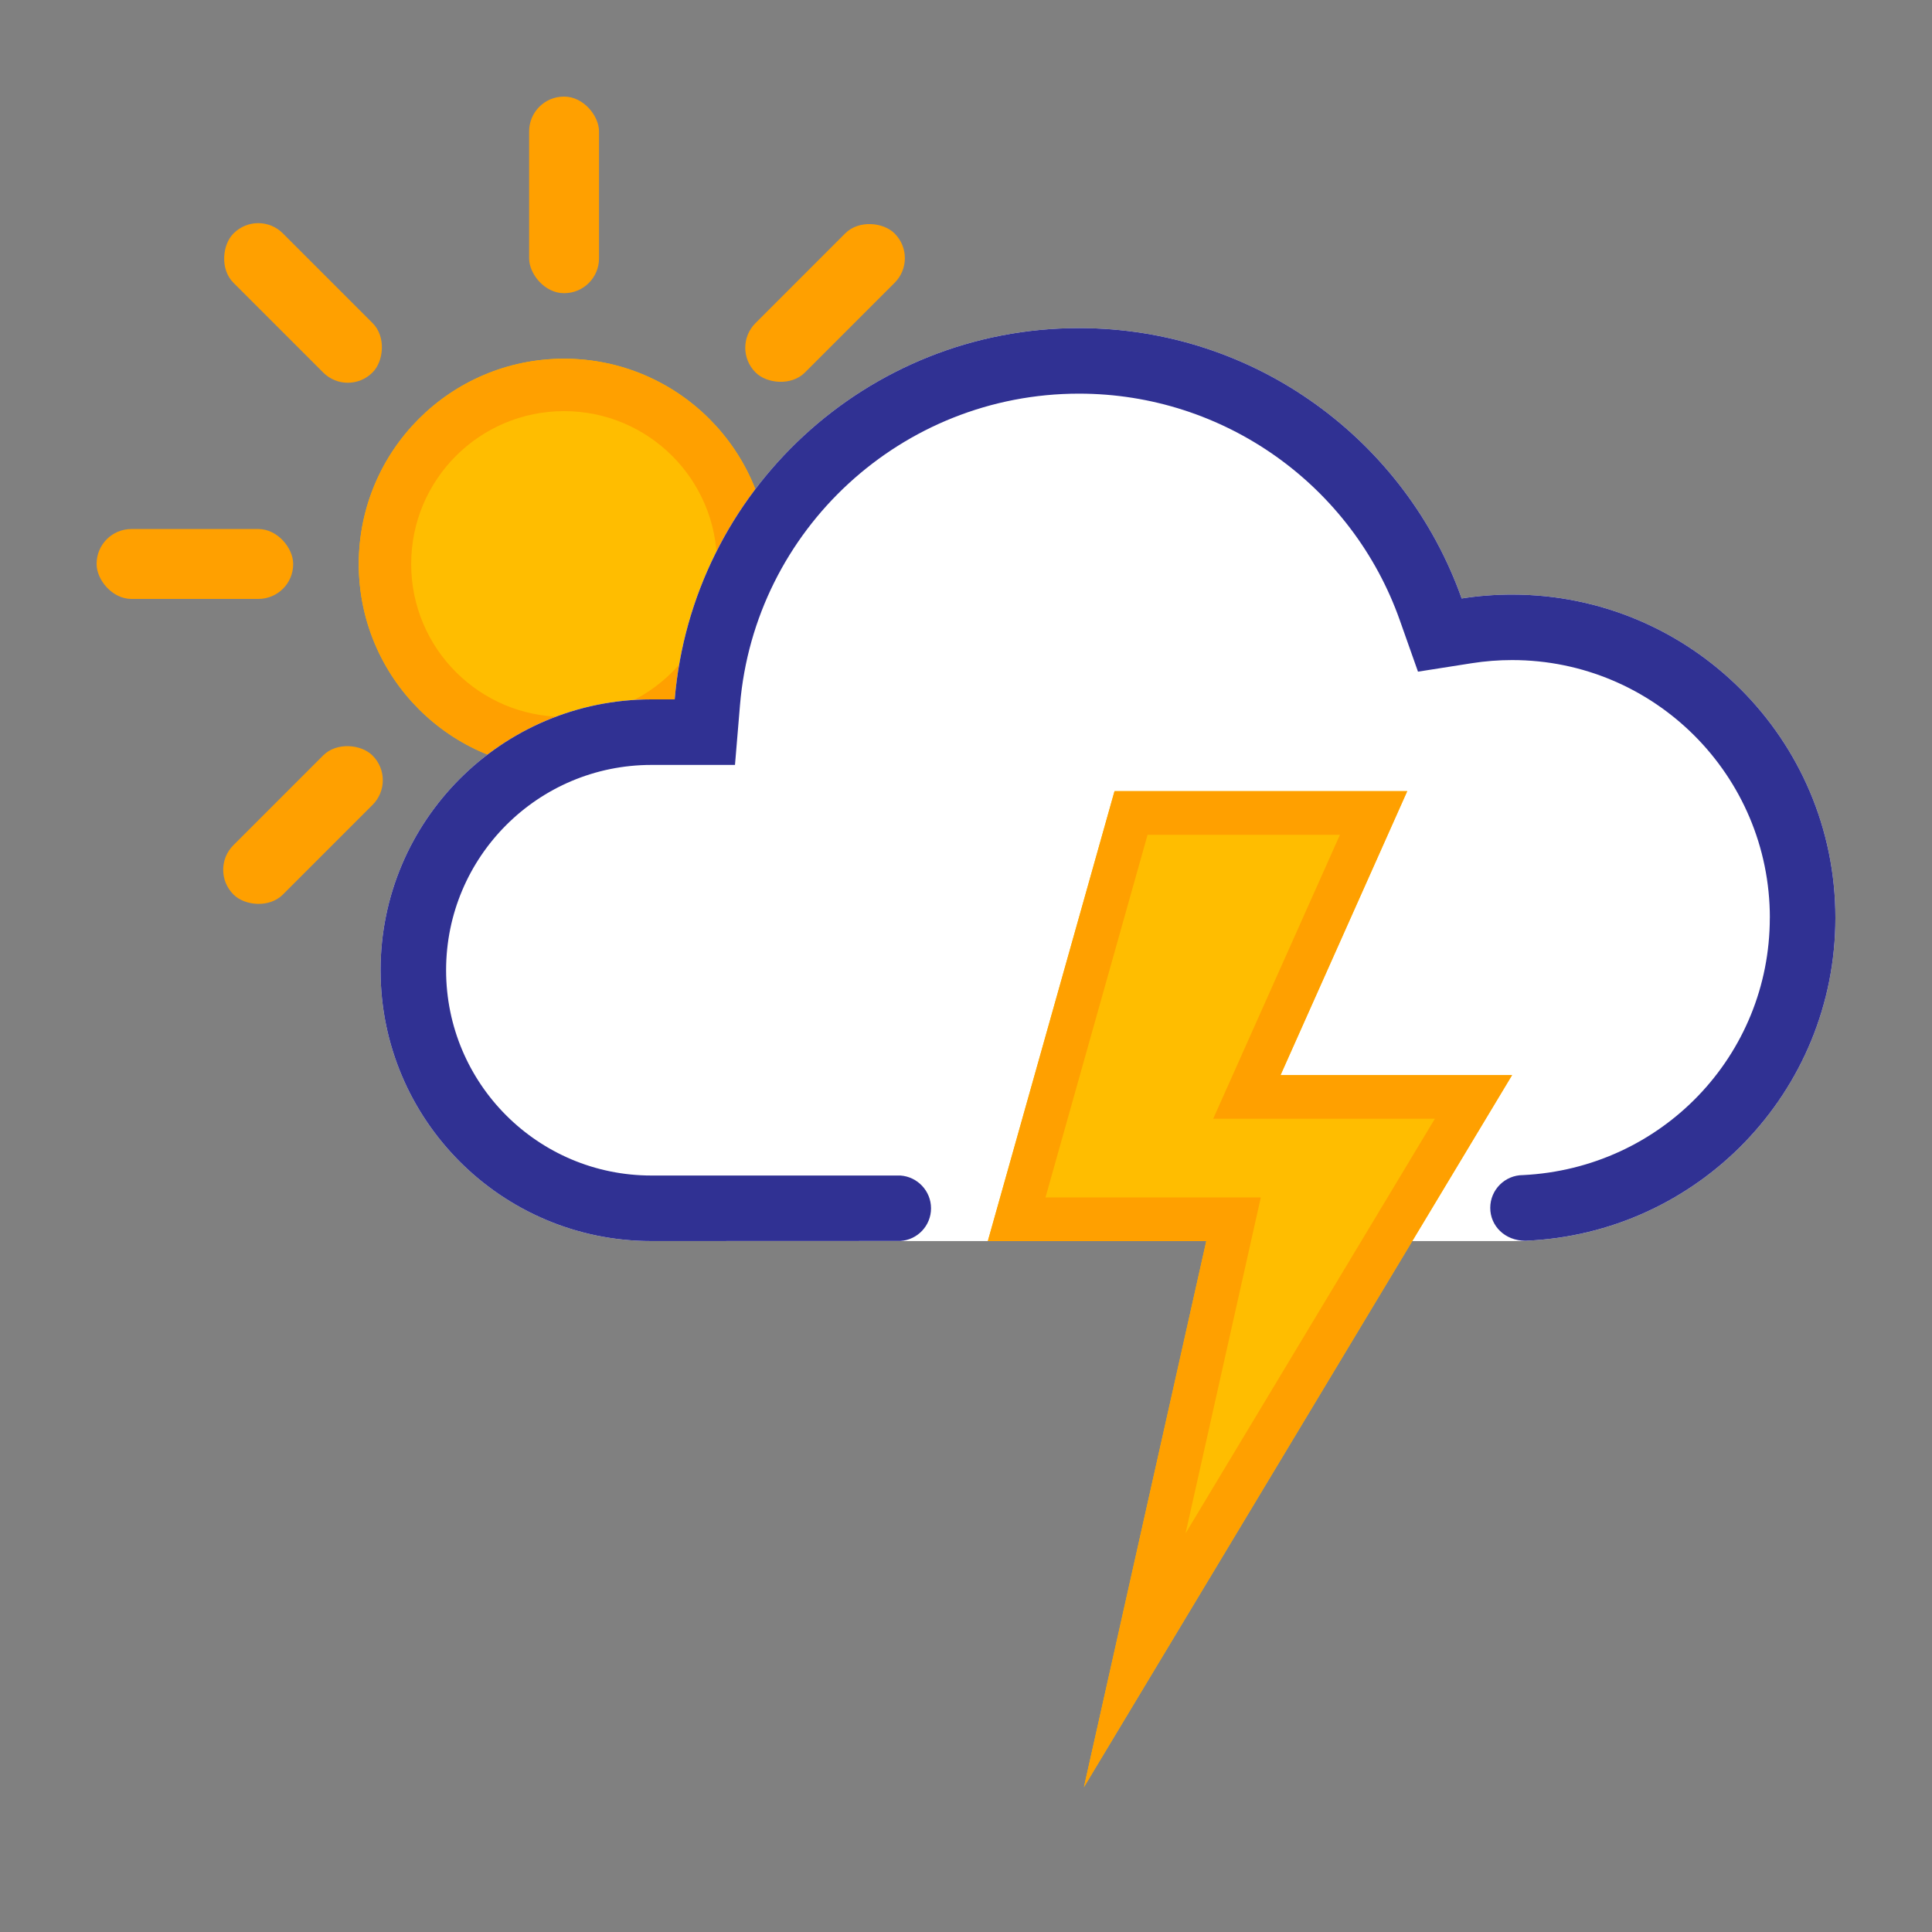 <svg id="smartSymbol71" xmlns="http://www.w3.org/2000/svg" width="40" height="40" viewBox="0 0 40 40">
    <rect x="0" y="0" width="40" height="40" fill="#808080" stroke="none"/>
    <g fill="none" fill-rule="evenodd">
        <g fill-rule="nonzero">
            <g>
                <g>
                    <path fill="#FFBD00" d="M9.678 13.928c-2.348 0-4.25-1.903-4.25-4.251 0-2.348 1.902-4.25 4.25-4.25s4.252 1.902 4.252 4.25-1.904 4.25-4.252 4.25z" transform="translate(2, 2)"/>
                    <path fill="#FFA000" d="M9.678 12.842c1.749 0 3.166-1.417 3.166-3.165s-1.417-3.165-3.166-3.165c-1.748 0-3.165 1.417-3.165 3.165s1.417 3.165 3.165 3.165zm0 1.086c-2.348 0-4.25-1.903-4.25-4.251 0-2.348 1.902-4.25 4.25-4.25s4.252 1.902 4.252 4.25-1.904 4.25-4.252 4.25z" transform="translate(2, 2)"/>
                    <g fill="#FFA000" transform="translate(2, 2) translate(0, 8.953)">
                        <rect width="4.07" height="1.447" rx=".72"/>
                        <rect width="4.07" height="1.447" x="15.286" rx=".72"/>
                    </g>
                    <g fill="#FFA000" transform="translate(2, 2) translate(9.678, 9.677) rotate(-45) translate(-9.678, -9.677) translate(-0, 8.953)">
                        <rect width="4.07" height="1.447" rx=".72"/>
                        <rect width="4.07" height="1.447" x="15.286" rx=".72"/>
                    </g>
                    <g fill="#FFA000" transform="translate(2, 2) translate(9.678, 9.677) rotate(45) translate(-9.678, -9.677) translate(-0, 8.953)">
                        <rect width="4.07" height="1.447" rx=".72"/>
                        <rect width="4.07" height="1.447" x="15.286" rx=".72"/>
                    </g>
                    <g fill="#FFA000" transform="translate(2, 2) translate(8.955, 0)">
                        <rect width="1.447" height="4.07" rx=".72"/>
                        <rect width="1.447" height="4.07" y="15.375" rx=".72"/>
                    </g>
                </g>
                <g>
                    <path fill="#FFF" d="M14.46 0c3.658 0 6.769 2.336 7.923 5.598.34-.054.689-.081 1.044-.081 3.697 0 6.694 2.996 6.694 6.692s-2.997 6.693-6.694 6.693H5.608C2.511 18.902 0 16.392 0 13.295c0-3.097 2.51-5.608 5.608-5.608h.482C6.452 3.382 10.062 0 14.46 0z" transform="translate(2, 2) translate(5.879, 4.793)"/>
                    <path fill="#303193" d="M28.764 12.21c0-2.948-2.39-5.337-5.337-5.337-.282 0-.56.022-.834.065l-1.114.175-.376-1.063c-.986-2.79-3.633-4.693-6.642-4.693-3.668 0-6.714 2.814-7.019 6.444l-.104 1.243h-1.73c-2.348 0-4.251 1.903-4.251 4.25 0 2.349 1.903 4.251 4.251 4.251h5.156c.353.025.633.32.633.679 0 .359-.28.653-.633.676l-5.156.002C2.511 18.902 0 16.392 0 13.295c0-3.097 2.51-5.608 5.608-5.608h.482C6.452 3.382 10.062 0 14.46 0c3.658 0 6.769 2.336 7.923 5.598.34-.054.689-.081 1.044-.081 3.697 0 6.694 2.996 6.694 6.692 0 3.606-2.852 6.545-6.423 6.687-.42-.003-.723-.307-.723-.682 0-.374.304-.678.678-.678 2.878-.142 5.11-2.48 5.11-5.327z" transform="translate(2, 2) translate(5.879, 4.793)"/>
                </g>
                <g>
                    <path fill="#FFBD00" d="M2.623 0L0 9.315 4.523 9.315 1.99 20.62 10.854 5.879 6.06 5.879 8.683 0z" transform="translate(2, 2) translate(18.452, 14.38)"/>
                    <path fill="#FFA000" d="M7.29.904H3.307L1.194 8.411h4.458l-1.558 6.955 5.161-8.583H4.666L7.29.904zM4.522 9.315H0L2.623 0h6.06L6.06 5.879h4.794L1.99 20.62 4.523 9.315z" transform="translate(2, 2) translate(18.452, 14.38)"/>
                </g>
            </g>
        </g>
    </g>
</svg>
